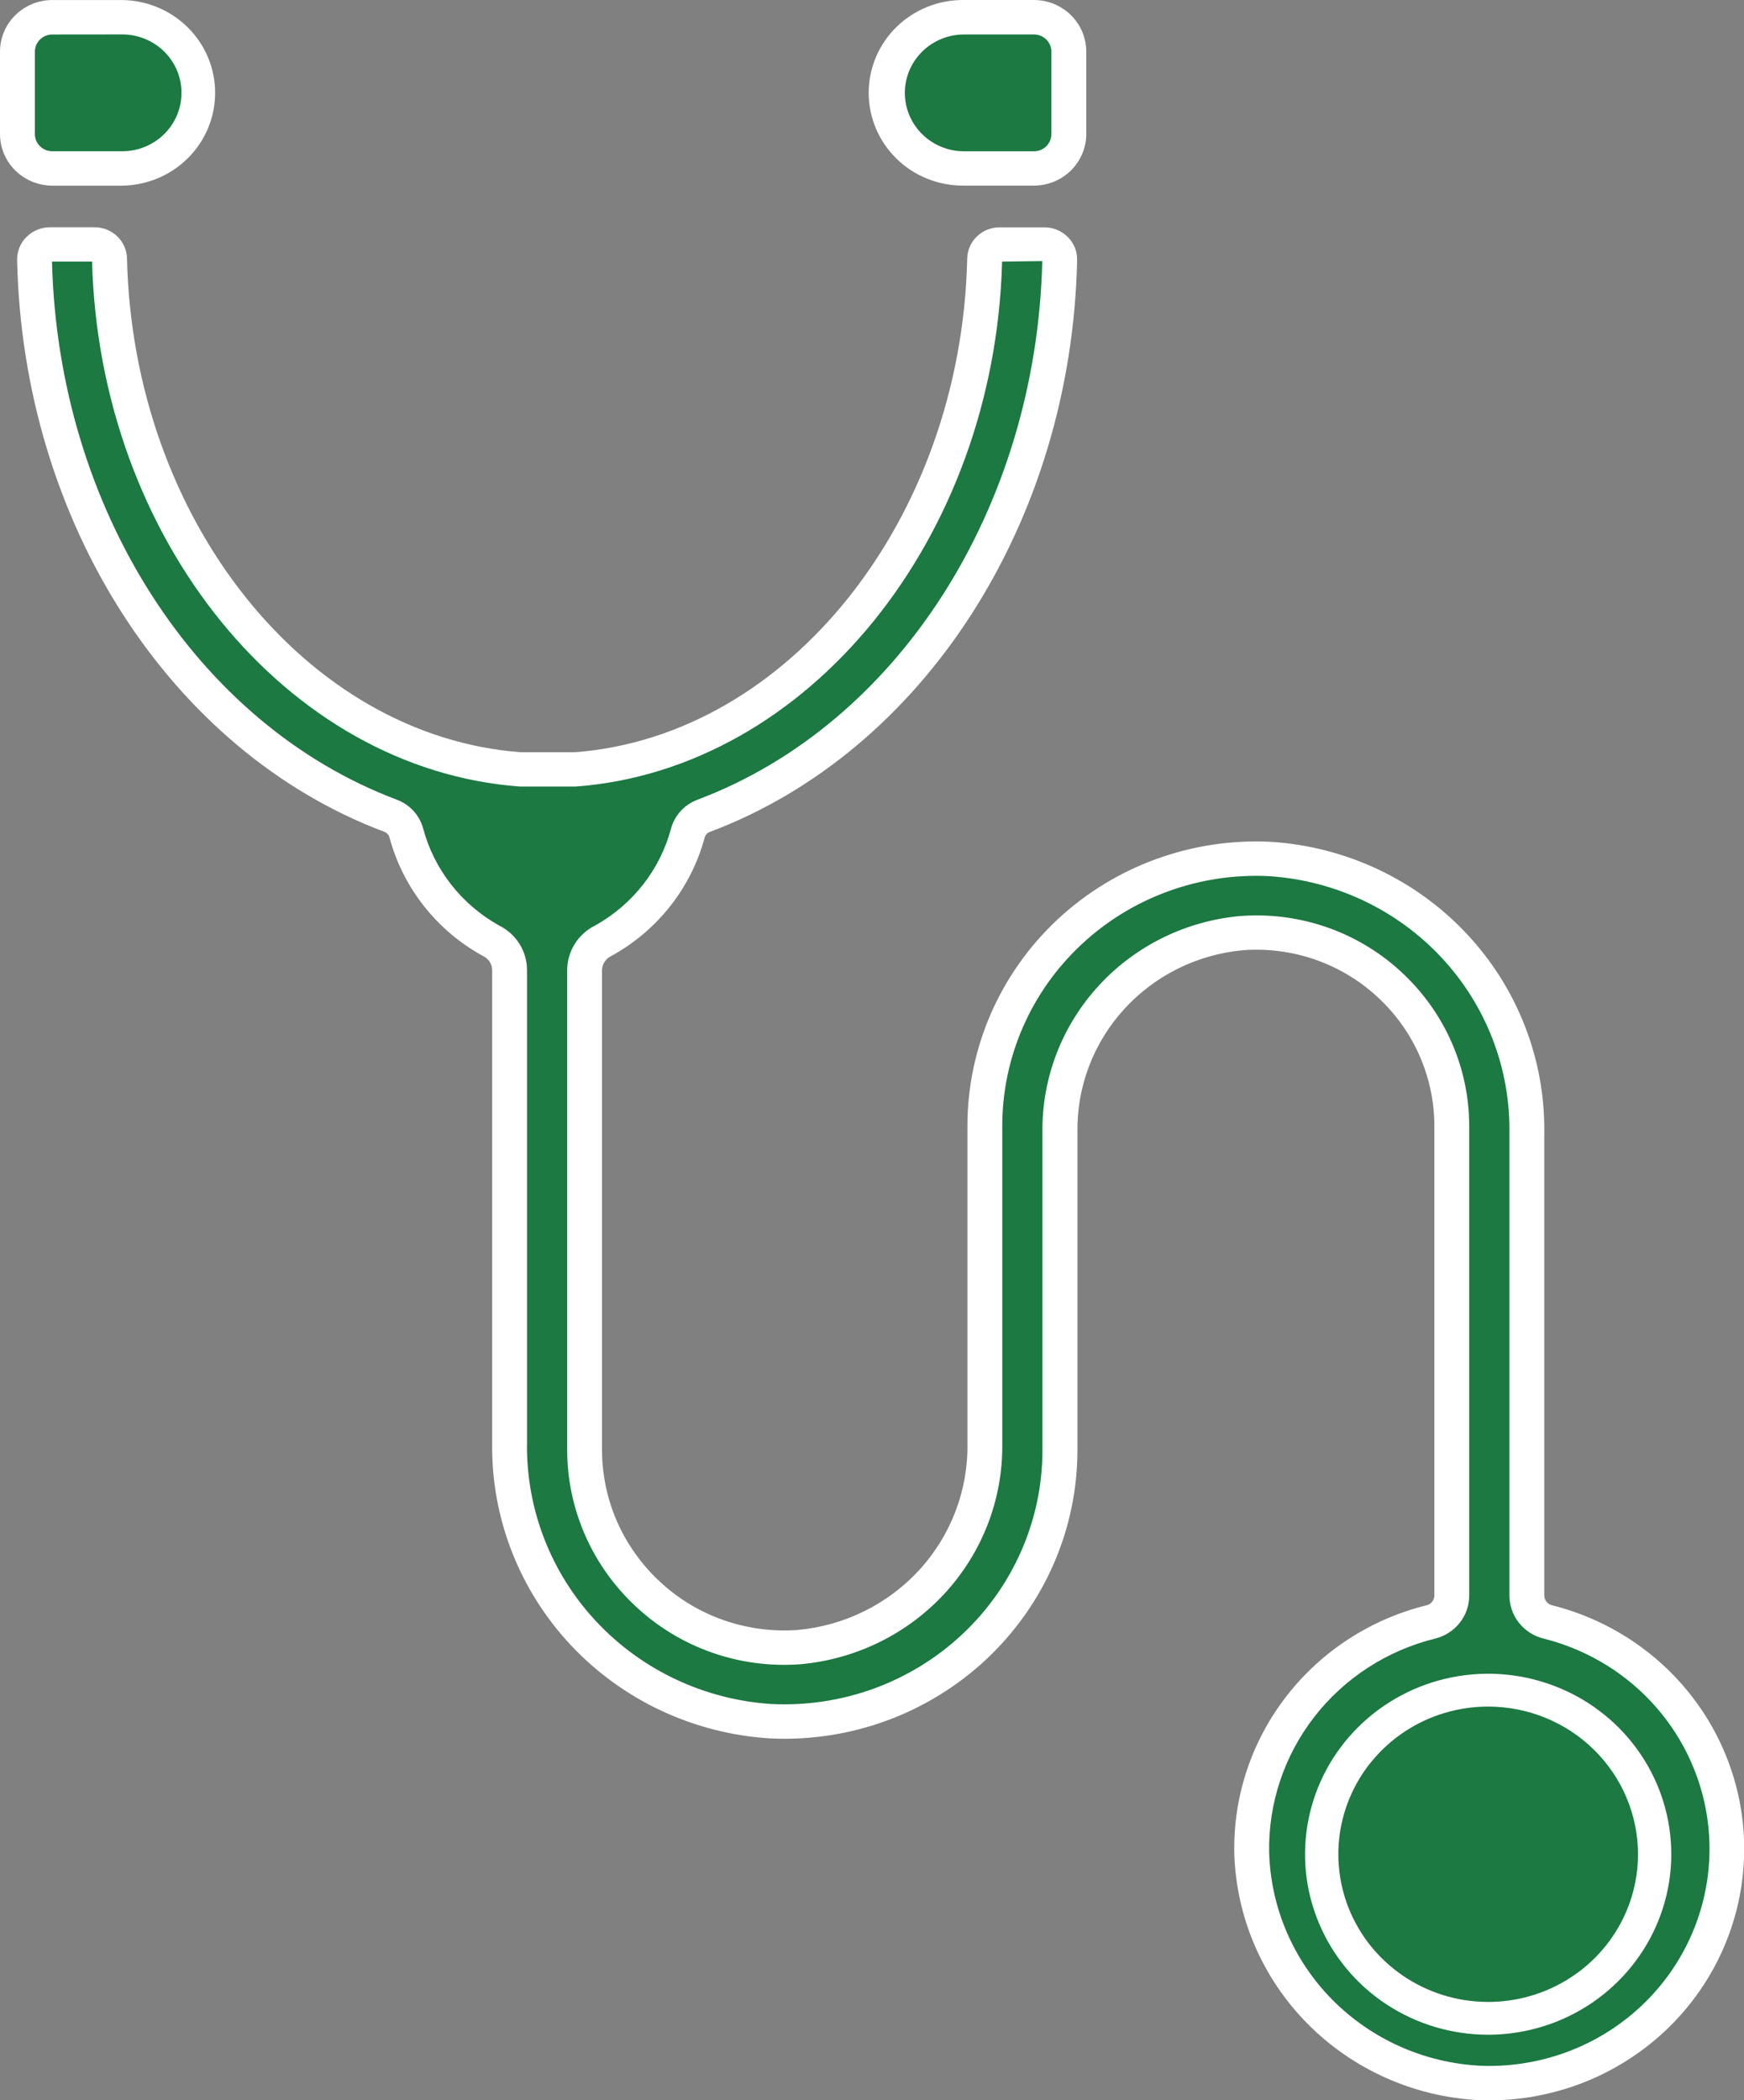 <?xml version="1.0" encoding="utf-8"?>
<svg viewBox="188.891 164.383 136.891 164.828" xmlns="http://www.w3.org/2000/svg">
  <rect x="188.891" y="164.383" width="136.891" height="164.828" fill="#808080" stroke="none"/>
  <defs>
    <clipPath id="clip0_3_163">
      <rect width="49" height="59" fill="white"/>
    </clipPath>
  </defs>
  <g clip-path="url(#clip0_3_163)" transform="matrix(2.794, 0, 0, 2.794, 188.891, 164.383)" style="">
    <path d="M40.878 53.729C42.941 53.729 44.614 52.081 44.614 50.047C44.614 48.014 42.941 46.366 40.878 46.366C38.815 46.366 37.143 48.014 37.143 50.047C37.143 52.081 38.815 53.729 40.878 53.729Z" fill="#333333"/>
    <path d="M40.878 54.19C40.047 54.19 39.234 53.947 38.543 53.492C37.852 53.036 37.313 52.389 36.995 51.633C36.677 50.876 36.594 50.043 36.756 49.239C36.918 48.435 37.318 47.697 37.906 47.118C38.494 46.539 39.243 46.144 40.058 45.984C40.874 45.825 41.719 45.907 42.487 46.22C43.255 46.534 43.911 47.065 44.373 47.746C44.835 48.427 45.081 49.228 45.081 50.047C45.08 51.145 44.637 52.198 43.849 52.975C43.061 53.751 41.993 54.188 40.878 54.19ZM40.878 46.827C40.232 46.827 39.6 47.016 39.063 47.37C38.525 47.724 38.106 48.227 37.859 48.815C37.612 49.404 37.547 50.051 37.673 50.676C37.8 51.301 38.111 51.875 38.568 52.325C39.025 52.776 39.607 53.082 40.241 53.206C40.875 53.331 41.532 53.267 42.129 53.023C42.726 52.779 43.237 52.366 43.596 51.837C43.955 51.307 44.146 50.684 44.146 50.047C44.145 49.193 43.8 48.375 43.188 47.771C42.575 47.167 41.745 46.828 40.878 46.827Z" fill="#1B7941"/>
    <path d="M42.894 44.812V31.839C42.894 27.804 39.754 24.326 35.664 24.128C34.634 24.079 33.604 24.236 32.637 24.59C31.67 24.944 30.786 25.487 30.039 26.188C29.291 26.888 28.696 27.731 28.288 28.665C27.881 29.598 27.67 30.604 27.668 31.62V40.545C27.688 41.974 27.159 43.358 26.188 44.419C25.216 45.48 23.874 46.141 22.43 46.269C21.661 46.319 20.89 46.214 20.165 45.96C19.439 45.705 18.774 45.306 18.211 44.788C17.648 44.27 17.199 43.643 16.892 42.947C16.584 42.251 16.425 41.5 16.425 40.741V27.254C16.425 27.083 16.473 26.915 16.565 26.769C16.656 26.623 16.787 26.505 16.942 26.428C17.526 26.106 18.038 25.671 18.448 25.149C18.858 24.628 19.157 24.03 19.327 23.392C19.358 23.285 19.414 23.186 19.49 23.103C19.566 23.021 19.661 22.957 19.766 22.917C25.456 20.779 29.615 14.612 29.772 7.296C29.773 7.24 29.762 7.185 29.741 7.133C29.72 7.081 29.688 7.033 29.648 6.993C29.608 6.953 29.56 6.922 29.508 6.9C29.455 6.878 29.399 6.867 29.342 6.867H28.084C27.973 6.867 27.867 6.91 27.788 6.988C27.709 7.065 27.664 7.169 27.663 7.279C27.489 14.927 22.452 21.14 16.143 21.614H14.599C8.29 21.142 3.253 14.93 3.078 7.279C3.078 7.169 3.033 7.065 2.954 6.988C2.875 6.91 2.769 6.867 2.657 6.867H1.398C1.341 6.867 1.285 6.878 1.233 6.9C1.18 6.922 1.132 6.953 1.092 6.993C1.052 7.033 1.021 7.081 1 7.133C0.978 7.185 0.968 7.24 0.969 7.296C1.126 14.609 5.285 20.779 10.974 22.917C11.079 22.957 11.174 23.021 11.25 23.103C11.326 23.186 11.382 23.284 11.412 23.392C11.583 24.03 11.882 24.627 12.292 25.149C12.701 25.671 13.214 26.106 13.798 26.428C13.953 26.504 14.084 26.622 14.175 26.768C14.267 26.913 14.315 27.081 14.315 27.252V40.523C14.315 44.62 17.504 48.148 21.658 48.35C22.704 48.4 23.75 48.241 24.732 47.882C25.714 47.522 26.612 46.97 27.371 46.259C28.13 45.547 28.734 44.691 29.148 43.743C29.561 42.795 29.775 41.773 29.777 40.741V31.813C29.758 30.414 30.276 29.06 31.226 28.021C32.177 26.982 33.491 26.335 34.904 26.209C35.657 26.16 36.412 26.262 37.123 26.511C37.833 26.761 38.484 27.151 39.036 27.658C39.587 28.165 40.027 28.779 40.328 29.46C40.629 30.142 40.785 30.877 40.786 31.62V44.811C40.787 44.981 40.731 45.147 40.626 45.282C40.522 45.417 40.374 45.515 40.207 45.558C38.629 45.951 37.251 46.899 36.332 48.223C35.413 49.547 35.017 51.157 35.217 52.748C35.418 54.34 36.202 55.805 37.422 56.867C38.642 57.93 40.214 58.516 41.842 58.516C43.47 58.516 45.041 57.93 46.261 56.867C47.481 55.805 48.265 54.34 48.466 52.748C48.667 51.157 48.271 49.547 47.352 48.223C46.433 46.899 45.055 45.951 43.476 45.558C43.309 45.515 43.161 45.418 43.055 45.283C42.95 45.148 42.893 44.982 42.894 44.812Z" fill="#1B7941"/>
    <path d="M41.843 59C41.743 59 41.643 59 41.542 58.994C39.721 58.899 38.004 58.132 36.731 56.845C35.459 55.558 34.725 53.847 34.675 52.05C34.645 50.458 35.163 48.902 36.147 47.638C37.13 46.374 38.519 45.476 40.087 45.09C40.148 45.073 40.201 45.037 40.239 44.987C40.276 44.937 40.296 44.876 40.296 44.814V31.62C40.294 30.944 40.153 30.275 39.879 29.654C39.606 29.033 39.206 28.474 38.705 28.012C38.205 27.546 37.611 27.189 36.963 26.961C36.315 26.734 35.626 26.641 34.939 26.69C33.648 26.804 32.449 27.396 31.582 28.346C30.716 29.296 30.246 30.534 30.269 31.812V40.741C30.267 41.839 30.04 42.925 29.6 43.934C29.16 44.942 28.517 45.852 27.71 46.609C26.903 47.365 25.948 47.953 24.904 48.335C23.86 48.717 22.747 48.886 21.635 48.832C19.499 48.702 17.496 47.765 16.042 46.218C14.588 44.67 13.795 42.631 13.827 40.522V27.252C13.826 27.17 13.802 27.09 13.758 27.02C13.714 26.951 13.651 26.895 13.576 26.858C12.932 26.507 12.367 26.031 11.915 25.458C11.462 24.886 11.132 24.23 10.943 23.528C10.934 23.493 10.916 23.46 10.892 23.432C10.868 23.404 10.837 23.382 10.803 23.368C4.786 21.11 0.639 14.653 0.481 7.307C0.478 7.187 0.5 7.068 0.545 6.956C0.59 6.845 0.657 6.743 0.743 6.658C0.828 6.572 0.93 6.503 1.043 6.456C1.155 6.409 1.276 6.385 1.398 6.384H2.657C2.896 6.384 3.126 6.476 3.297 6.642C3.467 6.807 3.565 7.032 3.568 7.268C3.737 14.59 8.596 20.679 14.634 21.131H16.141C22.143 20.681 27.005 14.591 27.172 7.27C27.175 7.034 27.272 6.809 27.443 6.643C27.614 6.477 27.844 6.385 28.083 6.386H29.341C29.463 6.386 29.585 6.41 29.698 6.457C29.811 6.504 29.913 6.573 29.999 6.659C30.085 6.745 30.152 6.846 30.197 6.958C30.241 7.07 30.263 7.189 30.26 7.309C30.102 14.655 25.957 21.11 19.939 23.37C19.904 23.384 19.873 23.405 19.848 23.433C19.823 23.461 19.805 23.494 19.795 23.53C19.607 24.232 19.276 24.888 18.824 25.46C18.372 26.032 17.806 26.508 17.163 26.86C17.088 26.896 17.025 26.953 16.981 27.023C16.937 27.093 16.913 27.173 16.913 27.255V40.742C16.915 41.435 17.061 42.12 17.341 42.755C17.622 43.389 18.031 43.961 18.544 44.434C19.056 44.911 19.663 45.277 20.327 45.509C20.99 45.742 21.696 45.837 22.398 45.787C23.719 45.67 24.947 45.064 25.834 44.092C26.72 43.12 27.201 41.852 27.178 40.545V31.62C27.179 30.538 27.404 29.468 27.837 28.473C28.271 27.479 28.905 26.582 29.701 25.836C30.497 25.091 31.438 24.512 32.468 24.136C33.497 23.759 34.593 23.593 35.69 23.646C37.795 23.777 39.768 24.7 41.2 26.226C42.633 27.751 43.414 29.761 43.384 31.839V44.812C43.383 44.875 43.403 44.937 43.441 44.987C43.48 45.038 43.535 45.075 43.597 45.091C45.289 45.515 46.766 46.532 47.751 47.953C48.736 49.374 49.161 51.1 48.945 52.808C48.73 54.516 47.89 56.087 46.582 57.227C45.274 58.367 43.589 58.998 41.843 59ZM35.288 25.714C36.806 25.71 38.268 26.281 39.372 27.307C39.971 27.86 40.45 28.529 40.777 29.271C41.104 30.013 41.274 30.813 41.275 31.622V44.812C41.278 45.089 41.185 45.36 41.013 45.58C40.841 45.8 40.599 45.957 40.327 46.026C38.973 46.359 37.773 47.134 36.925 48.226C36.076 49.318 35.629 50.66 35.655 52.035C35.698 53.585 36.332 55.063 37.43 56.173C38.529 57.283 40.011 57.945 41.582 58.027C43.111 58.09 44.61 57.592 45.788 56.63C46.966 55.667 47.74 54.308 47.961 52.815C48.182 51.323 47.833 49.802 46.983 48.548C46.132 47.294 44.84 46.396 43.356 46.026C43.083 45.957 42.841 45.8 42.668 45.579C42.496 45.359 42.403 45.088 42.404 44.81V31.839C42.434 30.009 41.749 28.237 40.49 26.891C39.23 25.545 37.494 24.729 35.64 24.611C34.676 24.564 33.712 24.71 32.807 25.041C31.902 25.372 31.074 25.881 30.375 26.537C29.675 27.192 29.117 27.981 28.736 28.855C28.355 29.729 28.158 30.67 28.157 31.622V40.545C28.179 42.097 27.604 43.599 26.548 44.751C25.492 45.902 24.032 46.617 22.464 46.751C21.627 46.81 20.787 46.698 19.997 46.42C19.206 46.142 18.484 45.705 17.874 45.137C17.264 44.573 16.776 43.892 16.443 43.136C16.109 42.379 15.936 41.564 15.934 40.739V27.254C15.934 26.993 16.008 26.738 16.146 26.516C16.285 26.294 16.483 26.114 16.72 25.997C17.245 25.705 17.705 25.311 18.072 24.84C18.439 24.369 18.706 23.83 18.857 23.254C18.909 23.076 19.003 22.911 19.13 22.774C19.258 22.637 19.416 22.532 19.592 22.465C25.226 20.349 29.115 14.272 29.281 7.334L28.152 7.349C27.949 15.136 22.699 21.606 16.179 22.094H14.597C8.041 21.605 2.792 15.134 2.587 7.349H1.461C1.633 14.28 5.52 20.347 11.149 22.464C11.325 22.53 11.483 22.636 11.611 22.773C11.738 22.91 11.831 23.075 11.883 23.254C12.034 23.829 12.301 24.369 12.669 24.84C13.036 25.311 13.496 25.705 14.021 25.997C14.257 26.114 14.455 26.293 14.594 26.514C14.733 26.736 14.806 26.991 14.806 27.251V40.522C14.776 42.382 15.473 44.183 16.753 45.55C18.033 46.918 19.798 47.747 21.682 47.867C22.662 47.914 23.641 47.765 24.561 47.429C25.48 47.092 26.321 46.575 27.032 45.909C27.743 45.243 28.31 44.441 28.697 43.553C29.085 42.664 29.285 41.708 29.286 40.741V31.813C29.265 30.291 29.829 28.818 30.866 27.689C31.902 26.56 33.333 25.86 34.872 25.729C35.011 25.72 35.15 25.714 35.288 25.714Z" fill="white"/>
    <path d="M1.426 0.483H3.53C4.076 0.483 4.599 0.697 4.985 1.077C5.371 1.458 5.588 1.974 5.588 2.511V2.705C5.588 3.243 5.371 3.759 4.985 4.139C4.599 4.519 4.076 4.733 3.53 4.733H1.426C1.177 4.733 0.94 4.636 0.764 4.463C0.589 4.29 0.49 4.056 0.49 3.811V1.405C0.49 1.161 0.589 0.926 0.764 0.753C0.94 0.58 1.177 0.483 1.426 0.483Z" fill="#1B7941"/>
    <path d="M3.432 5.215H1.47C1.08 5.214 0.707 5.061 0.431 4.79C0.155 4.518 0 4.15 -2.67029e-05 3.766V1.45C0 1.066 0.155 0.697 0.431 0.426C0.707 0.154 1.08 0.001 1.47 0.001L3.434 0.001C4.13 0.01 4.794 0.289 5.282 0.777C5.771 1.265 6.044 1.922 6.044 2.608C6.044 3.293 5.771 3.951 5.282 4.439C4.794 4.927 4.13 5.206 3.434 5.215H3.432ZM1.47 0.969C1.34 0.969 1.215 1.02 1.123 1.111C1.032 1.201 0.98 1.324 0.98 1.452V3.766C0.98 3.894 1.032 4.017 1.124 4.107C1.215 4.198 1.34 4.249 1.47 4.249H3.434C3.876 4.249 4.299 4.076 4.612 3.768C4.924 3.46 5.099 3.043 5.099 2.608C5.099 2.172 4.924 1.755 4.612 1.447C4.299 1.14 3.876 0.967 3.434 0.967L1.47 0.969Z" fill="white"/>
    <path d="M29.091 4.731H26.987C26.441 4.731 25.918 4.517 25.532 4.137C25.146 3.756 24.929 3.241 24.929 2.703V2.509C24.929 1.971 25.146 1.455 25.532 1.075C25.918 0.695 26.441 0.481 26.987 0.481H29.091C29.34 0.481 29.577 0.578 29.753 0.751C29.928 0.924 30.027 1.158 30.027 1.403V3.809C30.027 4.053 29.928 4.288 29.753 4.461C29.577 4.634 29.34 4.731 29.091 4.731Z" fill="#1B7941"/>
    <path d="M29.047 5.214H27.085C26.735 5.218 26.387 5.154 26.062 5.025C25.737 4.897 25.441 4.705 25.192 4.463C24.942 4.22 24.744 3.931 24.609 3.613C24.474 3.294 24.404 2.952 24.404 2.607C24.404 2.262 24.474 1.92 24.609 1.601C24.744 1.283 24.942 0.994 25.192 0.751C25.441 0.509 25.737 0.318 26.062 0.189C26.387 0.06 26.735 -0.004 27.085 0H29.047C29.437 0.001 29.81 0.153 30.086 0.425C30.361 0.697 30.516 1.065 30.517 1.449V3.765C30.516 4.149 30.361 4.517 30.086 4.789C29.81 5.061 29.437 5.213 29.047 5.214ZM27.085 0.968C26.866 0.968 26.65 1.011 26.448 1.093C26.246 1.176 26.062 1.296 25.908 1.449C25.753 1.601 25.63 1.782 25.547 1.981C25.463 2.18 25.42 2.394 25.42 2.609C25.42 2.825 25.463 3.038 25.547 3.237C25.63 3.436 25.753 3.617 25.908 3.769C26.062 3.922 26.246 4.043 26.448 4.125C26.65 4.208 26.866 4.25 27.085 4.25H29.047C29.177 4.25 29.301 4.199 29.393 4.109C29.485 4.018 29.537 3.895 29.537 3.767V1.449C29.536 1.321 29.484 1.199 29.392 1.109C29.301 1.019 29.176 0.968 29.047 0.968H27.085ZM41.808 57.156C40.79 57.156 39.795 56.859 38.949 56.302C38.103 55.745 37.444 54.953 37.055 54.026C36.665 53.1 36.563 52.08 36.762 51.097C36.96 50.113 37.45 49.21 38.17 48.501C38.889 47.792 39.806 47.309 40.804 47.113C41.802 46.917 42.836 47.018 43.776 47.402C44.717 47.785 45.52 48.435 46.085 49.269C46.651 50.103 46.952 51.083 46.952 52.086C46.951 53.43 46.408 54.719 45.444 55.669C44.479 56.62 43.172 57.155 41.808 57.156ZM41.808 47.938C40.975 47.938 40.161 48.181 39.469 48.637C38.777 49.093 38.237 49.74 37.919 50.498C37.6 51.256 37.517 52.091 37.679 52.895C37.842 53.7 38.242 54.439 38.831 55.019C39.42 55.599 40.17 55.995 40.986 56.155C41.803 56.315 42.649 56.233 43.419 55.919C44.188 55.605 44.845 55.073 45.308 54.391C45.77 53.709 46.017 52.906 46.017 52.086C46.016 50.986 45.572 49.932 44.783 49.154C43.994 48.376 42.924 47.939 41.808 47.938Z" fill="white"/>
  </g>
</svg>